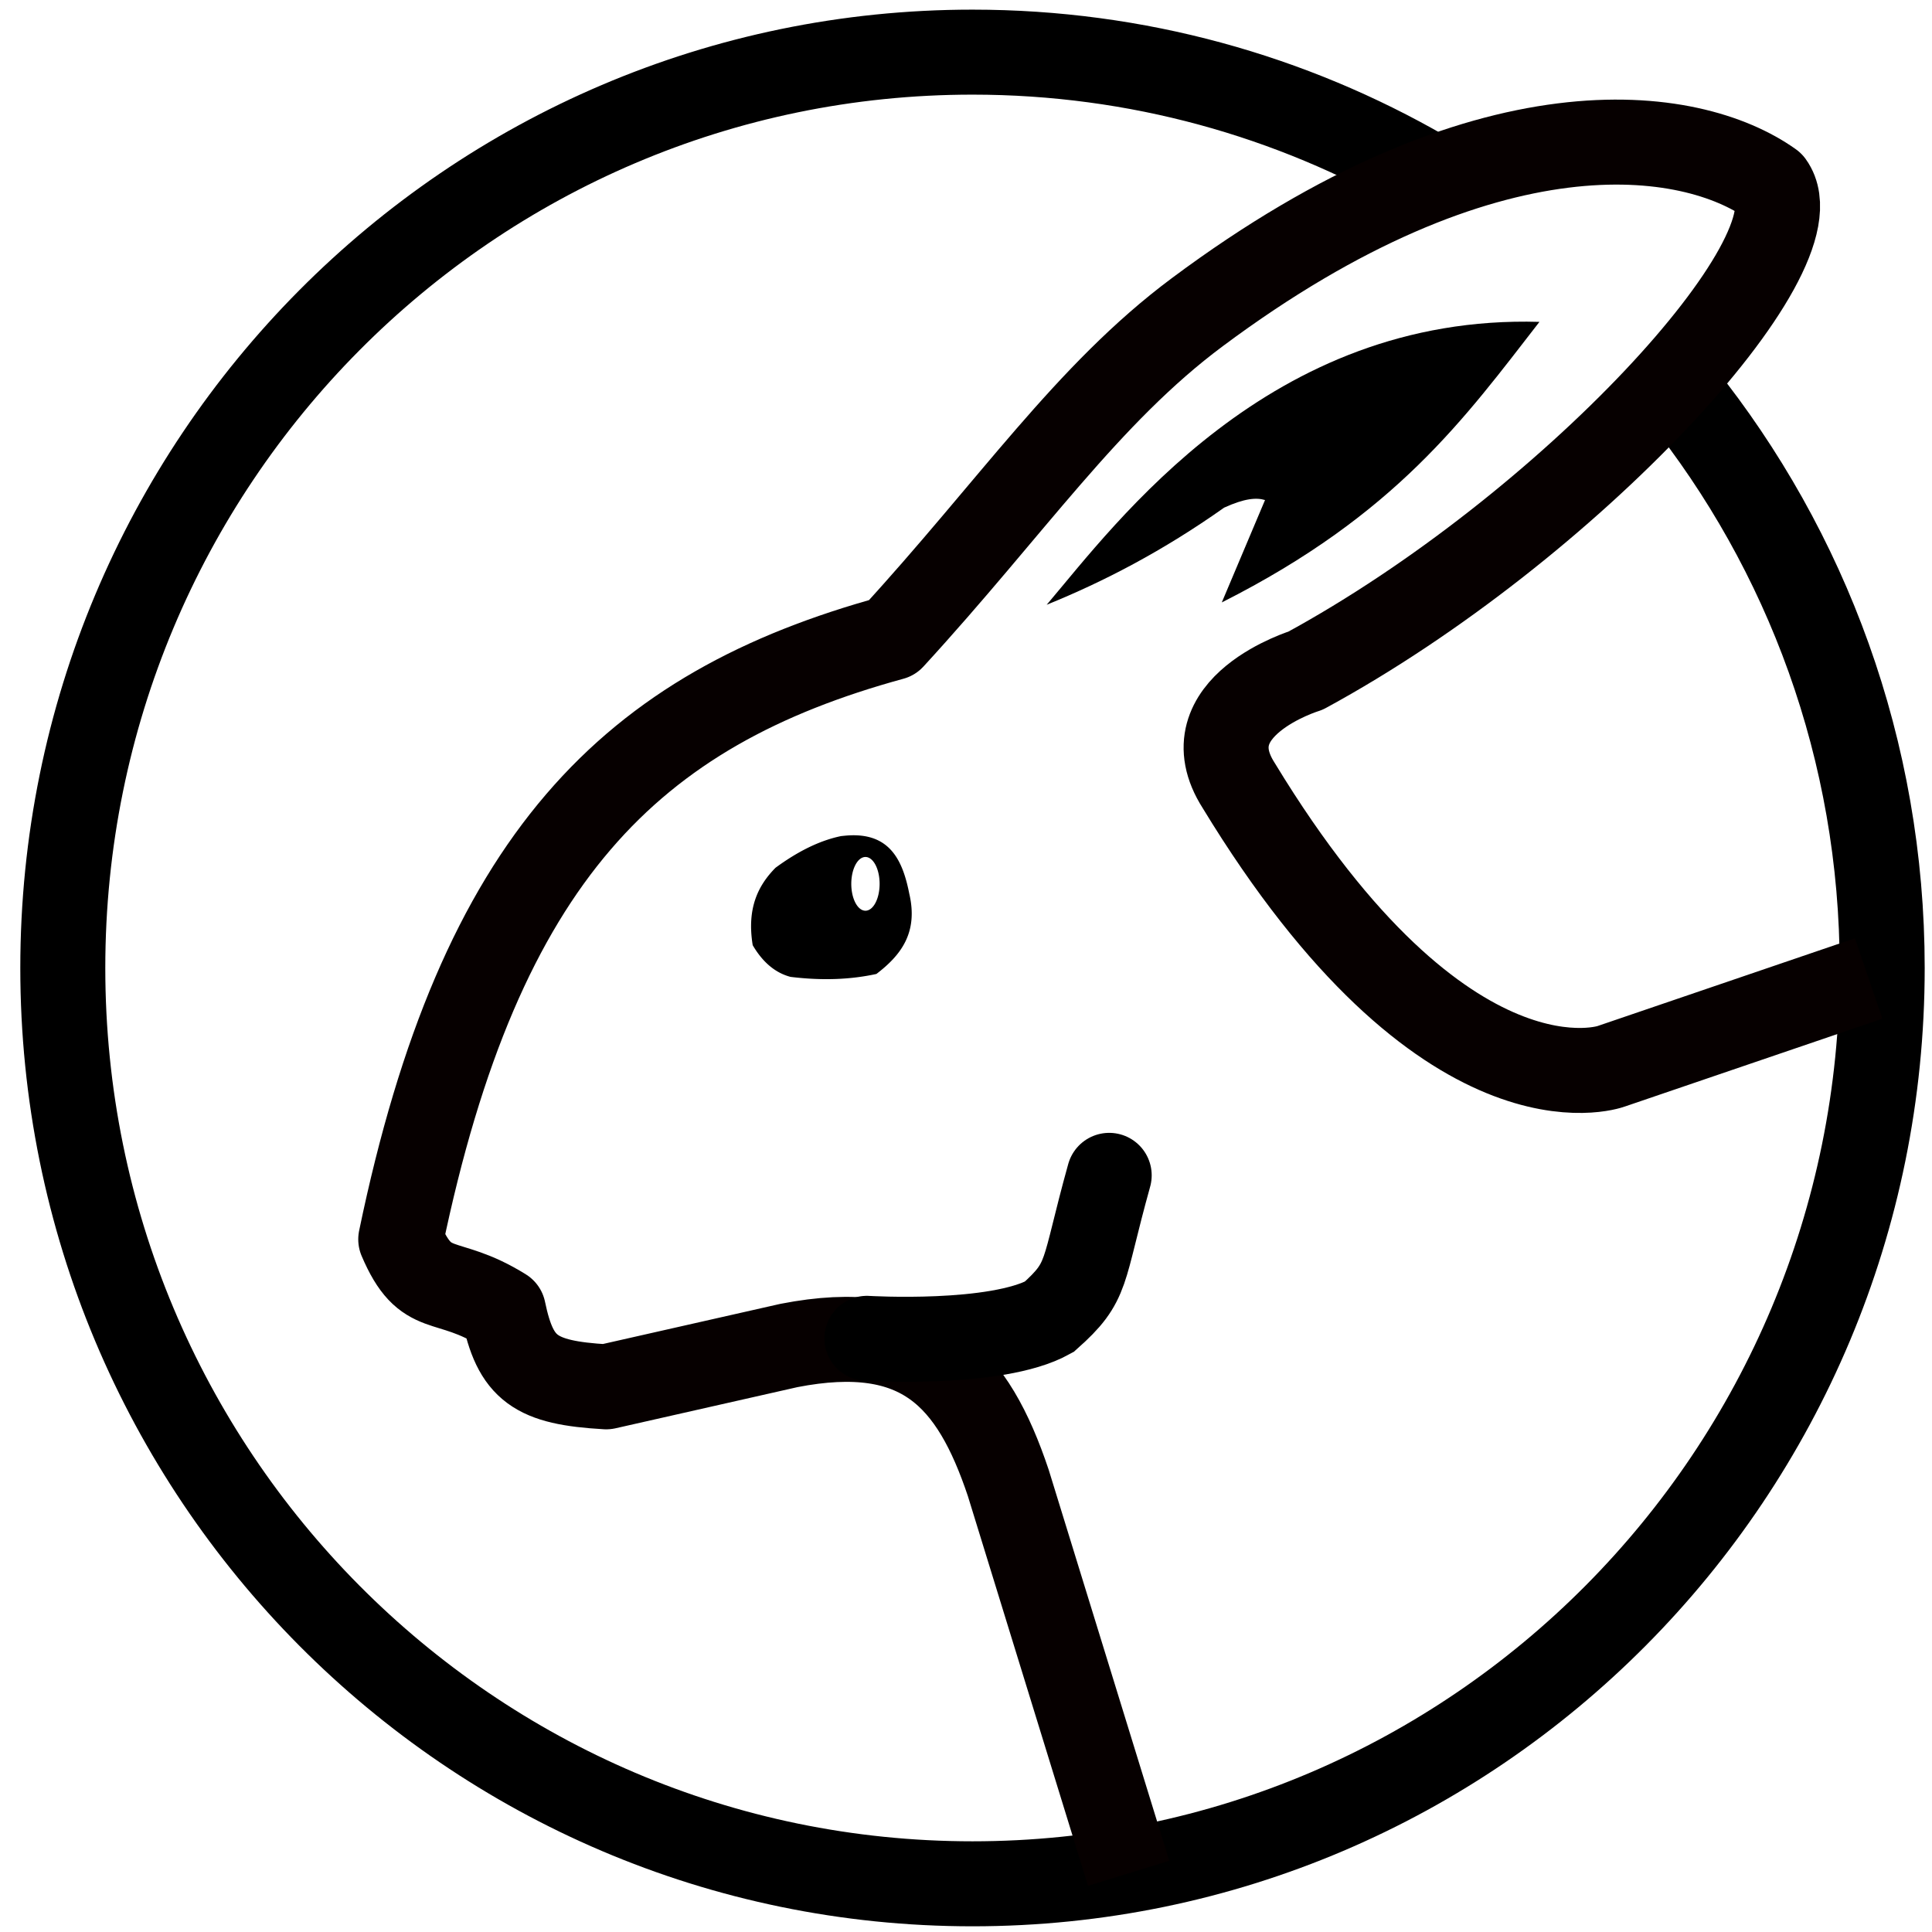 <?xml version="1.0" encoding="UTF-8" standalone="no"?>
<svg
   xmlns:dc="http://purl.org/dc/elements/1.1/"
   xmlns:cc="http://creativecommons.org/ns#"
   xmlns:rdf="http://www.w3.org/1999/02/22-rdf-syntax-ns#"
   xmlns:svg="http://www.w3.org/2000/svg"
   xmlns="http://www.w3.org/2000/svg"
   xmlns:sodipodi="http://sodipodi.sourceforge.net/DTD/sodipodi-0.dtd"
   xmlns:inkscape="http://www.inkscape.org/namespaces/inkscape"
   width="50"
   height="50"
   viewBox="0 0 13.229 13.229"
   version="1.1"
   id="svg897"
   sodipodi:docname="esquilax_logo_small.svg"
   inkscape:version="1.0.1 (c497b03c, 2020-09-10)">
  <sodipodi:namedview
     pagecolor="#ffffff"
     bordercolor="#666666"
     borderopacity="1"
     objecttolerance="10"
     gridtolerance="10"
     guidetolerance="10"
     inkscape:pageopacity="0"
     inkscape:pageshadow="2"
     inkscape:window-width="1299"
     inkscape:window-height="722"
     id="namedview889"
     showgrid="false"
     inkscape:zoom="7.1769623"
     inkscape:cx="42.663639"
     inkscape:cy="25.280719"
     inkscape:window-x="0"
     inkscape:window-y="23"
     inkscape:window-maximized="0"
     inkscape:current-layer="layer1"
     inkscape:document-rotation="0" />
  <defs
     id="defs891" />
  <g
     id="layer1">
    <path
       id="path193-0"
       style="fill:none;stroke:#000000;stroke-width:0.582;stroke-miterlimit:4;stroke-dasharray:none;stroke-opacity:1"
       d="m 11.509,2.693 c 0.862,1.076 1.379,2.445 1.379,3.935 0,3.463 -2.789,6.271 -6.229,6.271 -3.44,0 -6.229,-2.808 -6.229,-6.271 0,-3.463 2.789,-6.271 6.229,-6.271 1.127,0 2.184,0.301 3.097,0.828" />
    <path
       style="fill:none;stroke:#060000;stroke-width:0.582;stroke-linecap:butt;stroke-linejoin:round;stroke-miterlimit:4;stroke-dasharray:none;stroke-opacity:1"
       d="m 12.795,6.7 -1.765,0.602 c 0,0 -1.13,0.41 -2.548,-1.923 C 8.136,4.838 8.94,4.592 8.94,4.592 10.736,3.616 12.471,1.735 12.128,1.259 11.578,0.867 10.182,0.659 8.199,2.137 7.445,2.698 6.926,3.477 6.109,4.367 4.321,4.856 3.287,5.87 2.744,8.486 2.919,8.897 3.046,8.723 3.447,8.973 3.53,9.372 3.662,9.468 4.151,9.496 L 5.402,9.213 C 6.308,9.036 6.662,9.432 6.904,10.154 l 0.824,2.673"
       id="path1018-5" />
    <path
       style="fill:none;stroke:#000000;stroke-width:0.582;stroke-linecap:round;stroke-linejoin:miter;stroke-miterlimit:4;stroke-dasharray:none;stroke-opacity:1"
       d="m 5.936,9.164 c 0,0 0.886,0.054 1.248,-0.147 C 7.461,8.77 7.405,8.73 7.595,8.048"
       id="path1044-2" />
    <path
       id="path1046-2"
       style="fill:#000000;fill-opacity:1;stroke:none;stroke-width:0.065px;stroke-linecap:butt;stroke-linejoin:miter;stroke-opacity:1"
       d="m 5.817,5.72 c -0.018,7.763e-4 -0.038,0.003 -0.058,0.005 C 5.609,5.756 5.46,5.832 5.31,5.942 5.19,6.064 5.113,6.22 5.154,6.472 5.223,6.59 5.31,6.662 5.413,6.689 5.634,6.716 5.827,6.707 6.001,6.669 6.167,6.542 6.289,6.388 6.226,6.119 6.181,5.89 6.093,5.707 5.817,5.72 Z m 0.109,0.148 a 0.097,0.184 0 0 1 0.097,0.184 0.097,0.184 0 0 1 -0.097,0.184 0.097,0.184 0 0 1 -0.097,-0.184 0.097,0.184 0 0 1 0.097,-0.184 z" />
    <path
       style="fill:#000000;fill-opacity:1;stroke:none;stroke-width:0.051px;stroke-linecap:butt;stroke-linejoin:miter;stroke-opacity:1"
       d="M 7.167,4.141 C 7.642,3.582 8.691,2.149 10.541,2.204 10.031,2.861 9.561,3.522 8.366,4.125 L 8.662,3.424 C 8.604,3.406 8.522,3.412 8.382,3.476 7.962,3.773 7.559,3.982 7.167,4.141 Z"
       id="path1052-7" />
  </g>
</svg>
